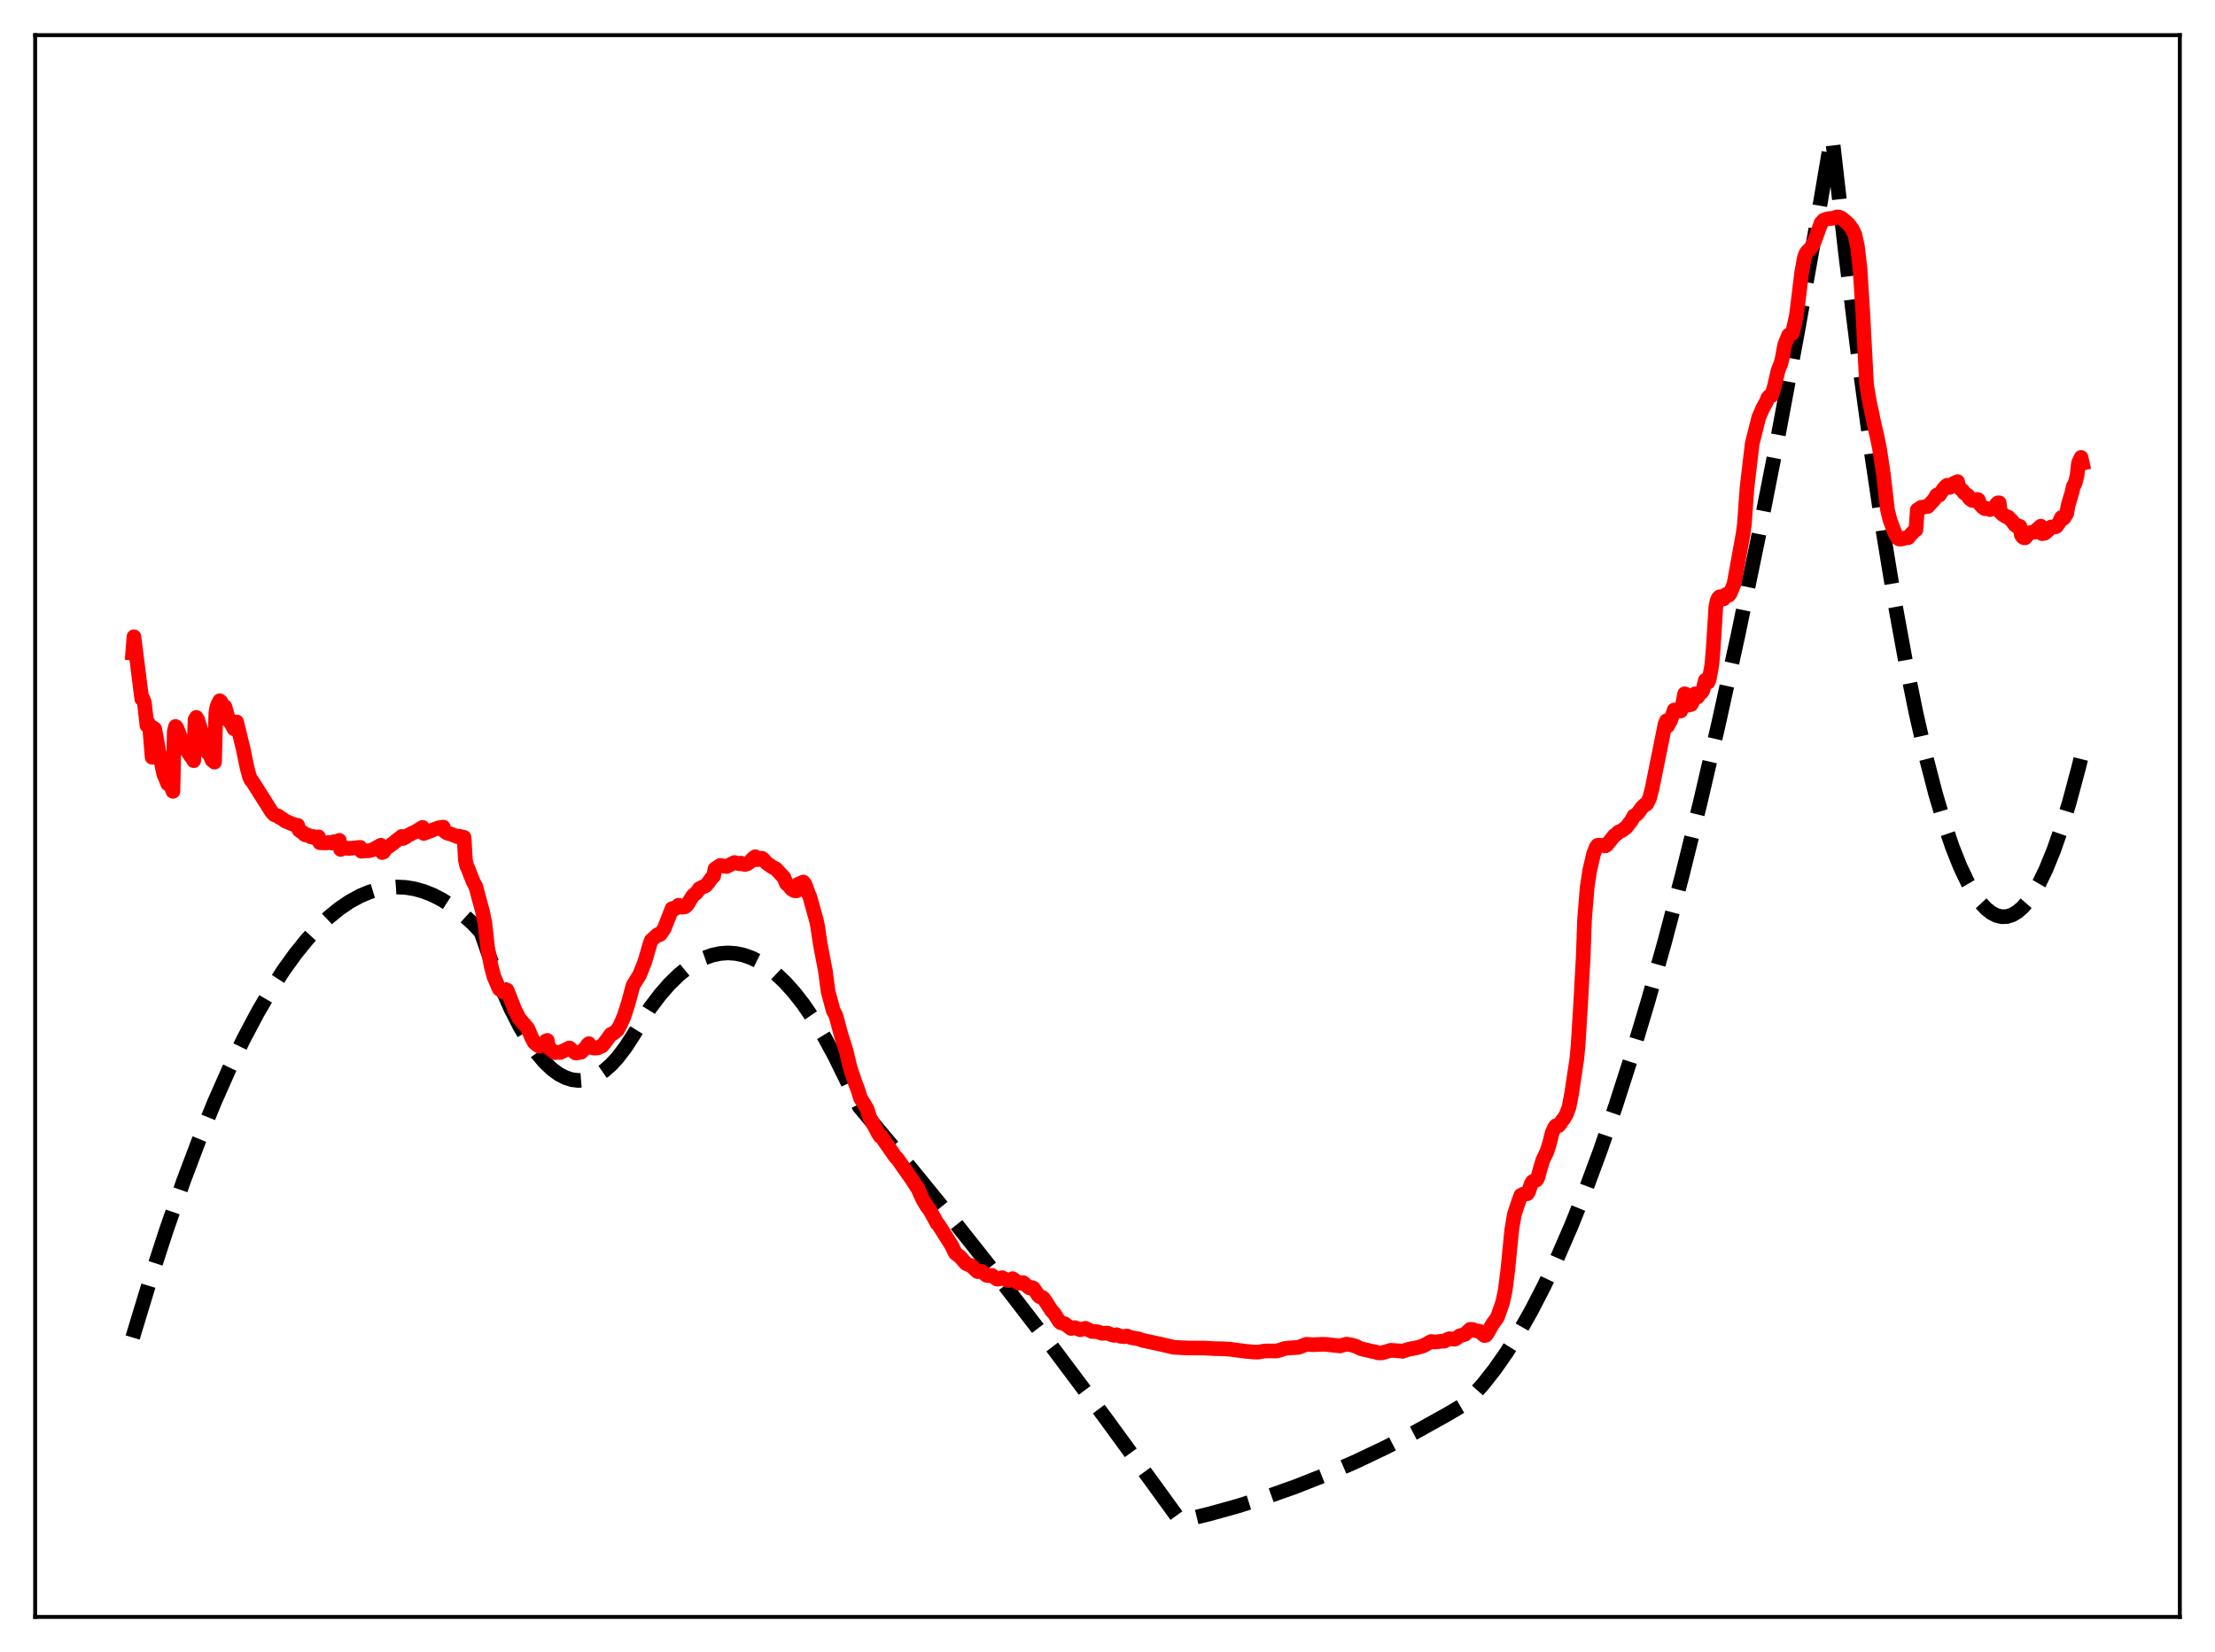<?xml version="1.0" encoding="utf-8" standalone="no"?>
<!DOCTYPE svg PUBLIC "-//W3C//DTD SVG 1.1//EN"
  "http://www.w3.org/Graphics/SVG/1.1/DTD/svg11.dtd">
<svg xmlns:xlink="http://www.w3.org/1999/xlink" width="453.6pt" height="338.4pt" viewBox="0 0 453.6 338.4" xmlns="http://www.w3.org/2000/svg" version="1.1">
 <defs>
  <style type="text/css">*{stroke-linejoin: round; stroke-linecap: butt}</style>
 </defs>
 <g id="figure_1">
  <g id="patch_1">
   <path d="M 0 338.4 
L 453.6 338.4 
L 453.6 0 
L 0 0 
z
" style="fill: #ffffff"/>
  </g>
  <g id="axes_1">
   <g id="patch_2">
    <path d="M 7.2 331.2 
L 446.4 331.2 
L 446.4 7.2 
L 7.2 7.2 
z
" style="fill: #ffffff"/>
   </g>
   <g id="matplotlib.axis_1"/>
   <g id="matplotlib.axis_2"/>
   <g id="line2d_1">
    <path d="M 27.164 273.968 
L 30.624 262.565 
L 34.084 251.915 
L 37.545 242.015 
L 40.739 233.545 
L 43.933 225.715 
L 46.861 219.1 
L 49.789 213.023 
L 52.717 207.484 
L 55.379 202.916 
L 58.041 198.792 
L 60.436 195.461 
L 62.832 192.491 
L 65.228 189.88 
L 67.357 187.862 
L 69.487 186.129 
L 71.616 184.68 
L 73.745 183.516 
L 75.609 182.731 
L 77.472 182.164 
L 79.335 181.815 
L 81.199 181.683 
L 83.062 181.77 
L 84.925 182.074 
L 86.788 182.597 
L 88.652 183.337 
L 90.515 184.295 
L 92.644 185.657 
L 94.774 187.304 
L 96.903 189.235 
L 98.5 190.953 
L 100.63 197.05 
L 102.759 202.464 
L 104.623 206.642 
L 106.486 210.297 
L 108.349 213.429 
L 109.946 215.698 
L 111.543 217.584 
L 113.14 219.085 
L 114.471 220.043 
L 115.802 220.734 
L 117.133 221.158 
L 118.464 221.316 
L 119.795 221.207 
L 121.126 220.832 
L 122.457 220.19 
L 123.788 219.282 
L 125.119 218.107 
L 126.449 216.665 
L 128.047 214.583 
L 129.644 212.117 
L 133.104 206.496 
L 135.233 203.684 
L 137.097 201.553 
L 138.96 199.729 
L 140.823 198.213 
L 142.687 197.003 
L 144.284 196.211 
L 145.881 195.645 
L 147.478 195.304 
L 149.075 195.189 
L 150.672 195.299 
L 152.269 195.636 
L 153.866 196.198 
L 155.463 196.985 
L 157.06 197.999 
L 158.924 199.466 
L 160.787 201.241 
L 162.65 203.322 
L 164.513 205.711 
L 166.643 208.818 
L 168.772 212.325 
L 170.902 216.234 
L 173.297 221.111 
L 175.959 226.678 
L 185.808 238.439 
L 195.657 250.539 
L 205.772 263.321 
L 215.887 276.462 
L 226.268 290.321 
L 236.649 304.558 
L 241.706 311.536 
L 247.562 310.132 
L 253.418 308.504 
L 259.274 306.651 
L 265.396 304.475 
L 271.519 302.053 
L 277.641 299.386 
L 283.763 296.474 
L 289.885 293.318 
L 296.007 289.915 
L 299.734 287.725 
L 301.597 285.891 
L 303.727 283.504 
L 306.122 280.457 
L 308.518 277.025 
L 310.913 273.209 
L 313.575 268.518 
L 316.237 263.353 
L 318.899 257.714 
L 321.827 250.963 
L 324.755 243.638 
L 327.683 235.739 
L 330.877 226.467 
L 334.071 216.513 
L 337.532 204.958 
L 340.992 192.602 
L 344.452 179.444 
L 348.179 164.377 
L 351.905 148.381 
L 355.898 130.21 
L 359.891 110.972 
L 363.884 90.667 
L 368.143 67.833 
L 372.401 43.783 
L 375.063 28.136 
L 375.329 29.092 
L 377.991 52.321 
L 380.653 73.713 
L 383.315 93.268 
L 385.711 109.296 
L 388.106 123.837 
L 390.236 135.513 
L 392.365 146.013 
L 394.495 155.337 
L 396.358 162.532 
L 398.221 168.826 
L 399.818 173.505 
L 401.415 177.522 
L 403.012 180.878 
L 404.343 183.169 
L 405.674 185.001 
L 406.739 186.136 
L 407.804 186.977 
L 408.868 187.525 
L 409.933 187.778 
L 410.998 187.737 
L 412.063 187.402 
L 413.127 186.774 
L 414.192 185.851 
L 415.257 184.635 
L 416.321 183.125 
L 417.652 180.823 
L 418.983 178.063 
L 420.58 174.144 
L 422.177 169.564 
L 423.775 164.322 
L 425.638 157.371 
L 426.436 154.116 
L 426.436 154.116 
" clip-path="url(#pdfcdcb7122)" style="fill: none; stroke-dasharray: 11.1,4.8; stroke-dashoffset: 0; stroke: #000000; stroke-width: 3"/>
   </g>
   <g id="line2d_2">
    <path d="M 27.164 133.777 
L 27.43 130.431 
L 29.027 143.149 
L 29.293 143.162 
L 29.559 143.854 
L 30.092 148.596 
L 30.358 148.082 
L 30.624 148.659 
L 31.156 155.116 
L 31.423 149.113 
L 31.689 149.318 
L 32.221 152.163 
L 32.487 153.851 
L 32.753 154.826 
L 33.552 158.629 
L 34.084 159.842 
L 34.351 160.557 
L 34.883 160.896 
L 35.149 161.362 
L 35.415 162.09 
L 35.681 149.868 
L 35.948 148.805 
L 36.214 149.099 
L 37.279 151.931 
L 38.077 153.387 
L 39.142 155.013 
L 39.408 155.282 
L 39.674 155.806 
L 39.94 147.429 
L 40.207 146.948 
L 40.473 147.409 
L 41.271 149.935 
L 42.602 154.263 
L 42.868 154.494 
L 43.135 154.956 
L 43.401 155.68 
L 43.933 156.109 
L 44.199 145.981 
L 44.465 144.617 
L 44.998 143.532 
L 45.264 143.767 
L 45.53 144.446 
L 45.796 144.736 
L 46.063 144.743 
L 46.861 147.647 
L 47.127 147.781 
L 47.926 149.282 
L 48.192 149.112 
L 48.458 147.876 
L 49.789 153.362 
L 50.588 157.234 
L 51.12 159.174 
L 51.386 159.752 
L 51.652 160.007 
L 55.645 166.33 
L 56.177 166.88 
L 56.71 167.074 
L 56.976 167.153 
L 57.242 167.431 
L 57.775 167.679 
L 58.307 168.112 
L 59.904 168.8 
L 60.703 169.062 
L 60.969 169.05 
L 61.235 170.01 
L 61.767 170.418 
L 62.033 170.515 
L 62.3 170.876 
L 62.566 171.034 
L 63.098 171.066 
L 63.631 171.413 
L 64.163 171.346 
L 64.429 171.632 
L 64.695 171.698 
L 65.228 171.415 
L 65.494 172.614 
L 66.825 172.661 
L 67.357 172.553 
L 67.889 172.685 
L 68.422 172.399 
L 68.954 172.432 
L 69.487 172.136 
L 69.753 173.997 
L 70.551 173.661 
L 71.35 173.804 
L 73.745 173.57 
L 74.012 174.366 
L 75.076 174.261 
L 75.609 174.262 
L 76.407 174.026 
L 77.738 173.262 
L 78.004 173.136 
L 78.271 174.632 
L 78.537 174.52 
L 79.069 173.77 
L 80.4 172.833 
L 81.465 171.962 
L 81.997 171.584 
L 82.263 171.33 
L 82.529 171.755 
L 83.062 171.47 
L 83.594 171.068 
L 84.127 170.837 
L 84.393 170.65 
L 84.925 170.459 
L 86.522 169.473 
L 86.788 170.711 
L 89.184 169.795 
L 89.45 169.756 
L 89.716 169.588 
L 90.249 169.514 
L 90.781 169.417 
L 91.047 170.296 
L 91.58 170.648 
L 92.378 170.862 
L 93.709 171.382 
L 93.975 171.265 
L 95.04 171.521 
L 95.306 176.162 
L 95.572 177.364 
L 95.839 177.882 
L 96.371 179.274 
L 96.903 180.614 
L 97.436 181.589 
L 98.234 184.588 
L 98.767 186.513 
L 99.299 189.071 
L 99.831 193.984 
L 100.63 198.117 
L 101.162 200.074 
L 102.227 202.558 
L 102.759 202.957 
L 103.025 203.2 
L 103.558 203.132 
L 103.824 202.793 
L 104.356 204.099 
L 105.421 206.837 
L 105.953 207.86 
L 106.22 208.461 
L 108.083 210.657 
L 108.881 212.552 
L 109.414 213.533 
L 110.212 214.191 
L 110.479 214.298 
L 111.543 213.652 
L 111.809 213.225 
L 112.076 213.11 
L 112.342 214.6 
L 113.673 215.611 
L 114.471 215.536 
L 114.737 215.58 
L 116.601 214.651 
L 117.665 215.55 
L 117.932 215.703 
L 118.996 215.531 
L 120.061 214.485 
L 120.327 214.007 
L 120.593 213.778 
L 120.86 214.493 
L 121.658 214.689 
L 122.457 214.637 
L 122.989 214.318 
L 123.255 214.273 
L 123.788 213.672 
L 125.119 211.848 
L 125.385 211.815 
L 126.449 210.978 
L 126.982 210.024 
L 127.78 208.22 
L 128.579 205.753 
L 129.644 201.832 
L 130.975 199.692 
L 132.039 197.038 
L 133.104 193.371 
L 133.37 192.623 
L 134.701 191.425 
L 134.967 191.507 
L 135.233 191.365 
L 136.032 190.193 
L 137.629 186.107 
L 137.895 186.278 
L 138.161 186.184 
L 138.96 185.418 
L 139.492 185.826 
L 140.025 185.788 
L 140.291 185.748 
L 140.557 185.549 
L 140.823 185.206 
L 141.356 184.312 
L 141.888 183.475 
L 142.687 182.804 
L 143.219 182.029 
L 144.55 181.386 
L 145.082 180.758 
L 145.615 179.993 
L 146.147 179.442 
L 146.413 177.991 
L 147.478 177.268 
L 148.809 177.491 
L 149.341 177.219 
L 150.406 176.673 
L 151.471 176.939 
L 151.737 176.796 
L 152.269 176.969 
L 152.535 177.086 
L 153.068 176.911 
L 153.6 176.523 
L 154.132 175.9 
L 154.665 175.487 
L 154.931 176.094 
L 155.463 176.05 
L 155.996 175.786 
L 156.262 175.948 
L 157.06 176.854 
L 157.593 177.188 
L 158.125 177.587 
L 158.924 177.994 
L 159.456 178.588 
L 160.521 179.717 
L 161.053 181.006 
L 161.585 181.448 
L 162.118 182.122 
L 162.65 182.439 
L 163.183 182.468 
L 163.449 181.12 
L 164.513 180.674 
L 164.78 180.997 
L 165.046 181.627 
L 165.578 183.125 
L 165.844 183.686 
L 166.643 186.583 
L 167.175 188.478 
L 167.441 189.78 
L 167.974 193.365 
L 169.039 198.941 
L 169.571 203.036 
L 170.636 207.006 
L 171.168 207.991 
L 172.233 211.948 
L 173.297 215.333 
L 174.096 218.723 
L 175.161 221.862 
L 175.693 223.238 
L 176.225 224.958 
L 176.758 225.788 
L 177.556 227.148 
L 178.089 228.846 
L 179.42 231.332 
L 179.952 232.31 
L 180.218 232.732 
L 180.484 232.755 
L 181.017 233.584 
L 183.412 237.023 
L 183.679 237.222 
L 186.873 241.766 
L 187.671 243.041 
L 187.937 243.373 
L 188.47 244.58 
L 189.002 245.725 
L 189.801 247.079 
L 190.333 247.728 
L 191.93 250.621 
L 192.196 250.861 
L 194.858 255.084 
L 195.657 256.699 
L 196.189 257.108 
L 196.721 257.546 
L 197.786 258.787 
L 198.319 259.045 
L 198.851 259.231 
L 200.182 260.464 
L 200.98 260.406 
L 201.513 260.793 
L 202.045 261.235 
L 202.577 261.299 
L 203.11 261.236 
L 203.642 261.622 
L 204.175 262 
L 204.441 262.018 
L 205.239 261.719 
L 205.772 261.992 
L 206.304 262.262 
L 206.57 262.289 
L 207.369 261.914 
L 208.7 262.856 
L 209.498 262.72 
L 210.829 263.801 
L 211.361 263.752 
L 211.628 263.856 
L 212.692 265.424 
L 212.959 265.635 
L 213.491 265.768 
L 213.757 266.012 
L 215.354 268.464 
L 215.887 269.041 
L 216.951 270.712 
L 217.217 270.94 
L 218.016 271.139 
L 219.347 272.119 
L 220.145 271.943 
L 221.21 272.38 
L 221.743 272.229 
L 222.275 272.084 
L 223.606 272.731 
L 224.671 272.765 
L 225.735 273.12 
L 226.8 273.061 
L 227.599 273.382 
L 228.131 273.527 
L 228.663 273.395 
L 229.462 273.714 
L 230.26 273.802 
L 230.793 273.66 
L 231.591 273.976 
L 233.188 274.261 
L 233.987 274.545 
L 237.181 275.23 
L 239.577 275.775 
L 240.375 275.972 
L 243.037 276.113 
L 246.764 276.131 
L 248.893 276.254 
L 249.692 276.256 
L 250.756 276.299 
L 251.821 276.363 
L 253.152 276.542 
L 255.281 276.814 
L 256.612 276.925 
L 257.677 276.967 
L 258.742 276.76 
L 259.54 276.718 
L 261.404 276.732 
L 262.202 276.516 
L 263.001 276.242 
L 263.799 276.13 
L 265.929 275.986 
L 266.727 275.67 
L 267.526 275.36 
L 268.857 275.441 
L 270.72 275.358 
L 271.519 275.373 
L 274.447 275.696 
L 275.245 275.445 
L 275.777 275.334 
L 276.842 275.51 
L 277.641 275.748 
L 278.705 276.266 
L 281.101 276.83 
L 281.633 276.896 
L 282.166 277.099 
L 282.964 277.126 
L 284.828 276.586 
L 286.691 276.72 
L 287.223 276.794 
L 288.022 276.52 
L 288.82 276.29 
L 289.353 276.223 
L 290.417 275.992 
L 291.482 275.662 
L 293.079 274.78 
L 293.878 274.898 
L 295.209 274.723 
L 295.741 274.724 
L 296.273 274.454 
L 296.806 274.211 
L 297.871 274.315 
L 298.137 274.222 
L 298.935 273.625 
L 300 273.31 
L 301.065 272.296 
L 301.597 272.325 
L 302.129 272.57 
L 302.928 272.674 
L 303.993 273.566 
L 304.259 273.516 
L 304.525 273.213 
L 305.59 271.317 
L 306.655 269.82 
L 307.719 266.791 
L 308.252 264.281 
L 308.784 260.047 
L 309.583 251.921 
L 310.115 248.797 
L 310.647 247.125 
L 311.446 244.843 
L 311.978 244.581 
L 312.777 244.518 
L 313.043 244.068 
L 313.575 242.458 
L 313.841 242.041 
L 314.64 241.716 
L 314.906 241.268 
L 315.439 239.334 
L 315.971 237.59 
L 316.769 235.946 
L 317.302 234.277 
L 317.834 232.117 
L 318.367 230.912 
L 318.633 230.581 
L 319.165 230.569 
L 319.431 230.3 
L 319.964 229.419 
L 320.23 229.18 
L 320.762 228.27 
L 321.295 226.866 
L 321.827 224.114 
L 322.892 217.039 
L 323.158 214.309 
L 323.69 205.677 
L 324.223 195.959 
L 324.489 188.404 
L 325.021 181.8 
L 325.553 178.298 
L 326.352 174.873 
L 326.884 173.523 
L 327.151 173.158 
L 327.417 173.113 
L 327.949 173.188 
L 328.481 173.133 
L 328.748 173.269 
L 329.014 173.111 
L 330.079 171.793 
L 330.611 171.14 
L 331.143 170.766 
L 331.409 170.454 
L 332.208 170.088 
L 332.74 169.676 
L 333.007 169.494 
L 334.071 168.113 
L 334.604 167.137 
L 335.136 166.836 
L 335.402 166.575 
L 336.201 165.462 
L 336.733 164.911 
L 336.999 164.829 
L 337.265 164.619 
L 337.798 163.516 
L 338.33 161.474 
L 340.992 148.297 
L 341.258 147.648 
L 341.524 148.691 
L 341.791 148.047 
L 342.057 147.727 
L 342.589 146.204 
L 342.855 145.431 
L 343.121 145.53 
L 343.388 145.418 
L 343.92 145.525 
L 344.186 145.639 
L 344.452 144.854 
L 344.985 142.118 
L 345.251 142.204 
L 345.517 142.707 
L 345.783 144.442 
L 346.049 144.209 
L 346.316 144.308 
L 346.582 143.834 
L 347.114 142.126 
L 347.38 142.692 
L 347.647 142.768 
L 348.179 141.964 
L 348.445 141.831 
L 348.711 141.432 
L 349.244 139.327 
L 349.776 139.755 
L 350.042 139.084 
L 350.575 136.08 
L 350.841 132.855 
L 351.373 124.363 
L 351.639 123.016 
L 351.905 122.488 
L 352.172 122.223 
L 352.438 122.22 
L 352.97 122.67 
L 353.503 121.768 
L 354.035 121.92 
L 354.301 121.576 
L 355.1 119.611 
L 356.963 109.375 
L 357.229 107.288 
L 357.761 99.923 
L 358.826 90.872 
L 360.157 85.552 
L 360.956 83.702 
L 361.754 82.226 
L 362.02 81.518 
L 362.287 81.199 
L 362.819 81.02 
L 363.351 79.203 
L 364.15 75.809 
L 364.682 74.504 
L 364.948 73.515 
L 365.481 70.625 
L 366.279 68.659 
L 366.545 68.451 
L 367.078 68.237 
L 367.876 64.618 
L 368.409 60.37 
L 368.941 55.909 
L 369.473 52.957 
L 369.74 52.095 
L 370.006 51.638 
L 370.538 51.105 
L 371.071 50.485 
L 371.603 49.321 
L 372.934 45.665 
L 373.466 45.089 
L 374.265 44.822 
L 375.596 44.673 
L 376.128 44.441 
L 376.66 44.476 
L 377.193 44.728 
L 378.524 45.864 
L 379.322 46.932 
L 379.855 48.074 
L 380.387 50.513 
L 380.919 55.207 
L 381.452 63.678 
L 382.25 78.829 
L 382.783 82.016 
L 383.847 87.058 
L 384.38 89.344 
L 384.912 91.943 
L 385.711 97.269 
L 386.509 104.323 
L 387.041 106.532 
L 388.106 109.325 
L 388.639 110.241 
L 388.905 110.409 
L 389.437 110.414 
L 390.236 110.177 
L 390.768 110.136 
L 391.3 109.522 
L 392.099 108.635 
L 392.365 108.518 
L 392.631 104.446 
L 393.164 104.118 
L 393.43 103.912 
L 393.696 103.958 
L 394.228 103.775 
L 394.761 103.755 
L 396.092 102.323 
L 396.624 101.404 
L 396.89 101.534 
L 397.156 101.404 
L 397.955 100.203 
L 398.487 99.599 
L 398.753 99.399 
L 399.02 99.762 
L 399.286 99.838 
L 399.552 99.703 
L 400.084 99.013 
L 400.883 98.656 
L 401.149 99.769 
L 401.681 100.323 
L 401.948 100.52 
L 402.214 100.949 
L 403.012 101.518 
L 403.279 102.051 
L 403.811 102.475 
L 404.343 102.545 
L 404.876 102.291 
L 405.142 102.381 
L 405.408 103.188 
L 405.94 103.822 
L 406.473 104.196 
L 407.005 104.163 
L 407.271 104.217 
L 407.537 104.385 
L 408.336 104.103 
L 408.868 103.249 
L 409.135 103.004 
L 409.401 102.991 
L 409.667 104.954 
L 410.199 105.436 
L 410.465 105.536 
L 410.732 105.781 
L 411.264 105.927 
L 411.796 106.488 
L 412.063 106.73 
L 412.595 107.492 
L 412.861 107.705 
L 413.393 107.721 
L 413.66 107.837 
L 413.926 109.54 
L 414.192 109.962 
L 414.458 110.15 
L 414.724 110.16 
L 415.523 109.22 
L 415.789 109.077 
L 416.854 108.955 
L 417.12 108.486 
L 417.919 107.782 
L 418.185 109.319 
L 418.717 109.232 
L 419.249 108.809 
L 419.782 108.113 
L 420.048 107.944 
L 420.847 107.949 
L 421.113 107.838 
L 421.645 107.089 
L 422.177 105.989 
L 422.444 106.275 
L 422.71 106.046 
L 423.242 105.157 
L 423.508 103.557 
L 424.307 100.867 
L 424.573 99.639 
L 424.839 99.246 
L 425.105 98.449 
L 425.372 97.253 
L 425.638 94.892 
L 426.17 93.697 
L 426.436 94.881 
L 426.436 94.881 
" clip-path="url(#pdfcdcb7122)" style="fill: none; stroke: #ff0000; stroke-width: 3; stroke-linecap: square"/>
   </g>
   <g id="patch_3">
    <path d="M 7.2 331.2 
L 7.2 7.2 
" style="fill: none; stroke: #000000; stroke-width: 0.8; stroke-linejoin: miter; stroke-linecap: square"/>
   </g>
   <g id="patch_4">
    <path d="M 446.4 331.2 
L 446.4 7.2 
" style="fill: none; stroke: #000000; stroke-width: 0.8; stroke-linejoin: miter; stroke-linecap: square"/>
   </g>
   <g id="patch_5">
    <path d="M 7.2 331.2 
L 446.4 331.2 
" style="fill: none; stroke: #000000; stroke-width: 0.8; stroke-linejoin: miter; stroke-linecap: square"/>
   </g>
   <g id="patch_6">
    <path d="M 7.2 7.2 
L 446.4 7.2 
" style="fill: none; stroke: #000000; stroke-width: 0.8; stroke-linejoin: miter; stroke-linecap: square"/>
   </g>
  </g>
 </g>
 <defs>
  <clipPath id="pdfcdcb7122">
   <rect x="7.2" y="7.2" width="439.2" height="324"/>
  </clipPath>
 </defs>
</svg>
